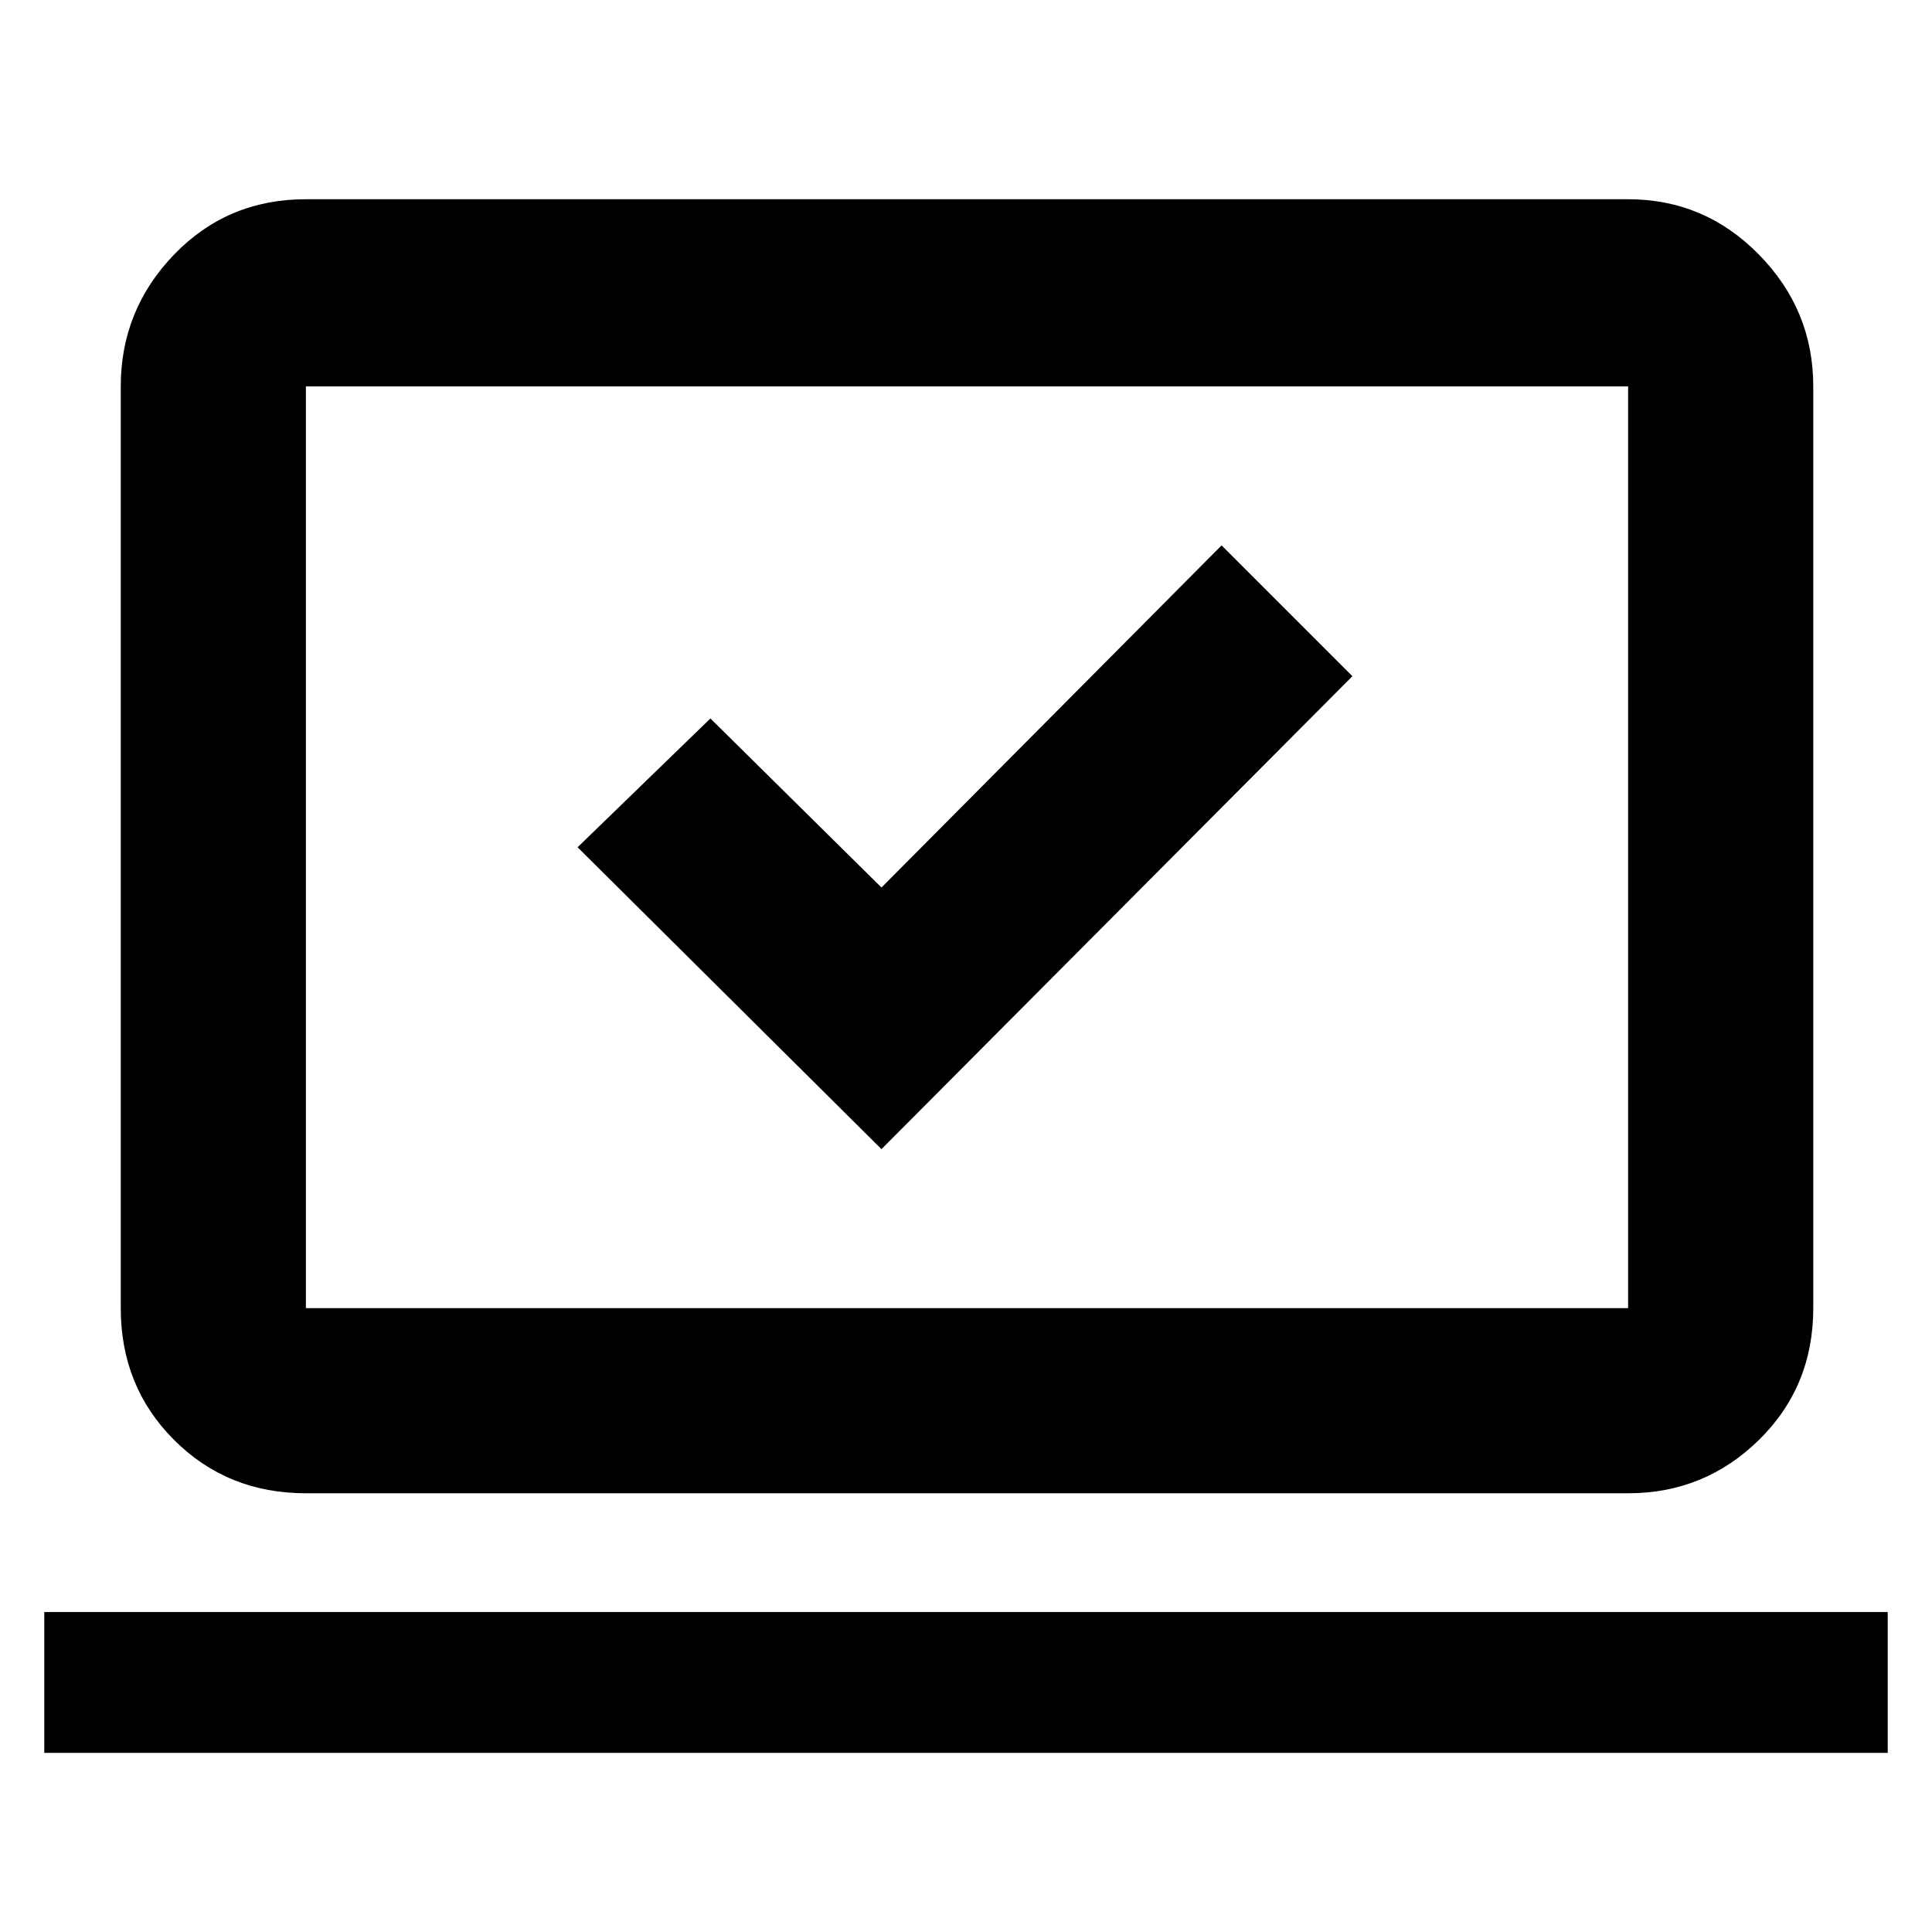 <svg xmlns="http://www.w3.org/2000/svg" height="48" width="48"><path d="M21.9 28.55 33.6 16.8l-3.25-3.25-8.45 8.5-4.25-4.2-3.3 3.2Zm-20.8 15v-3.5h45.8v3.5Zm6.5-6.45q-1.95 0-3.275-1.325T3 32.5V9.6q0-1.9 1.325-3.275T7.6 4.95h32.85q1.9 0 3.25 1.375T45.05 9.6v22.9q0 1.95-1.35 3.275T40.45 37.1Zm0-4.6h32.85V9.6H7.6v22.9Zm0 0V9.6v22.9Z"/></svg>